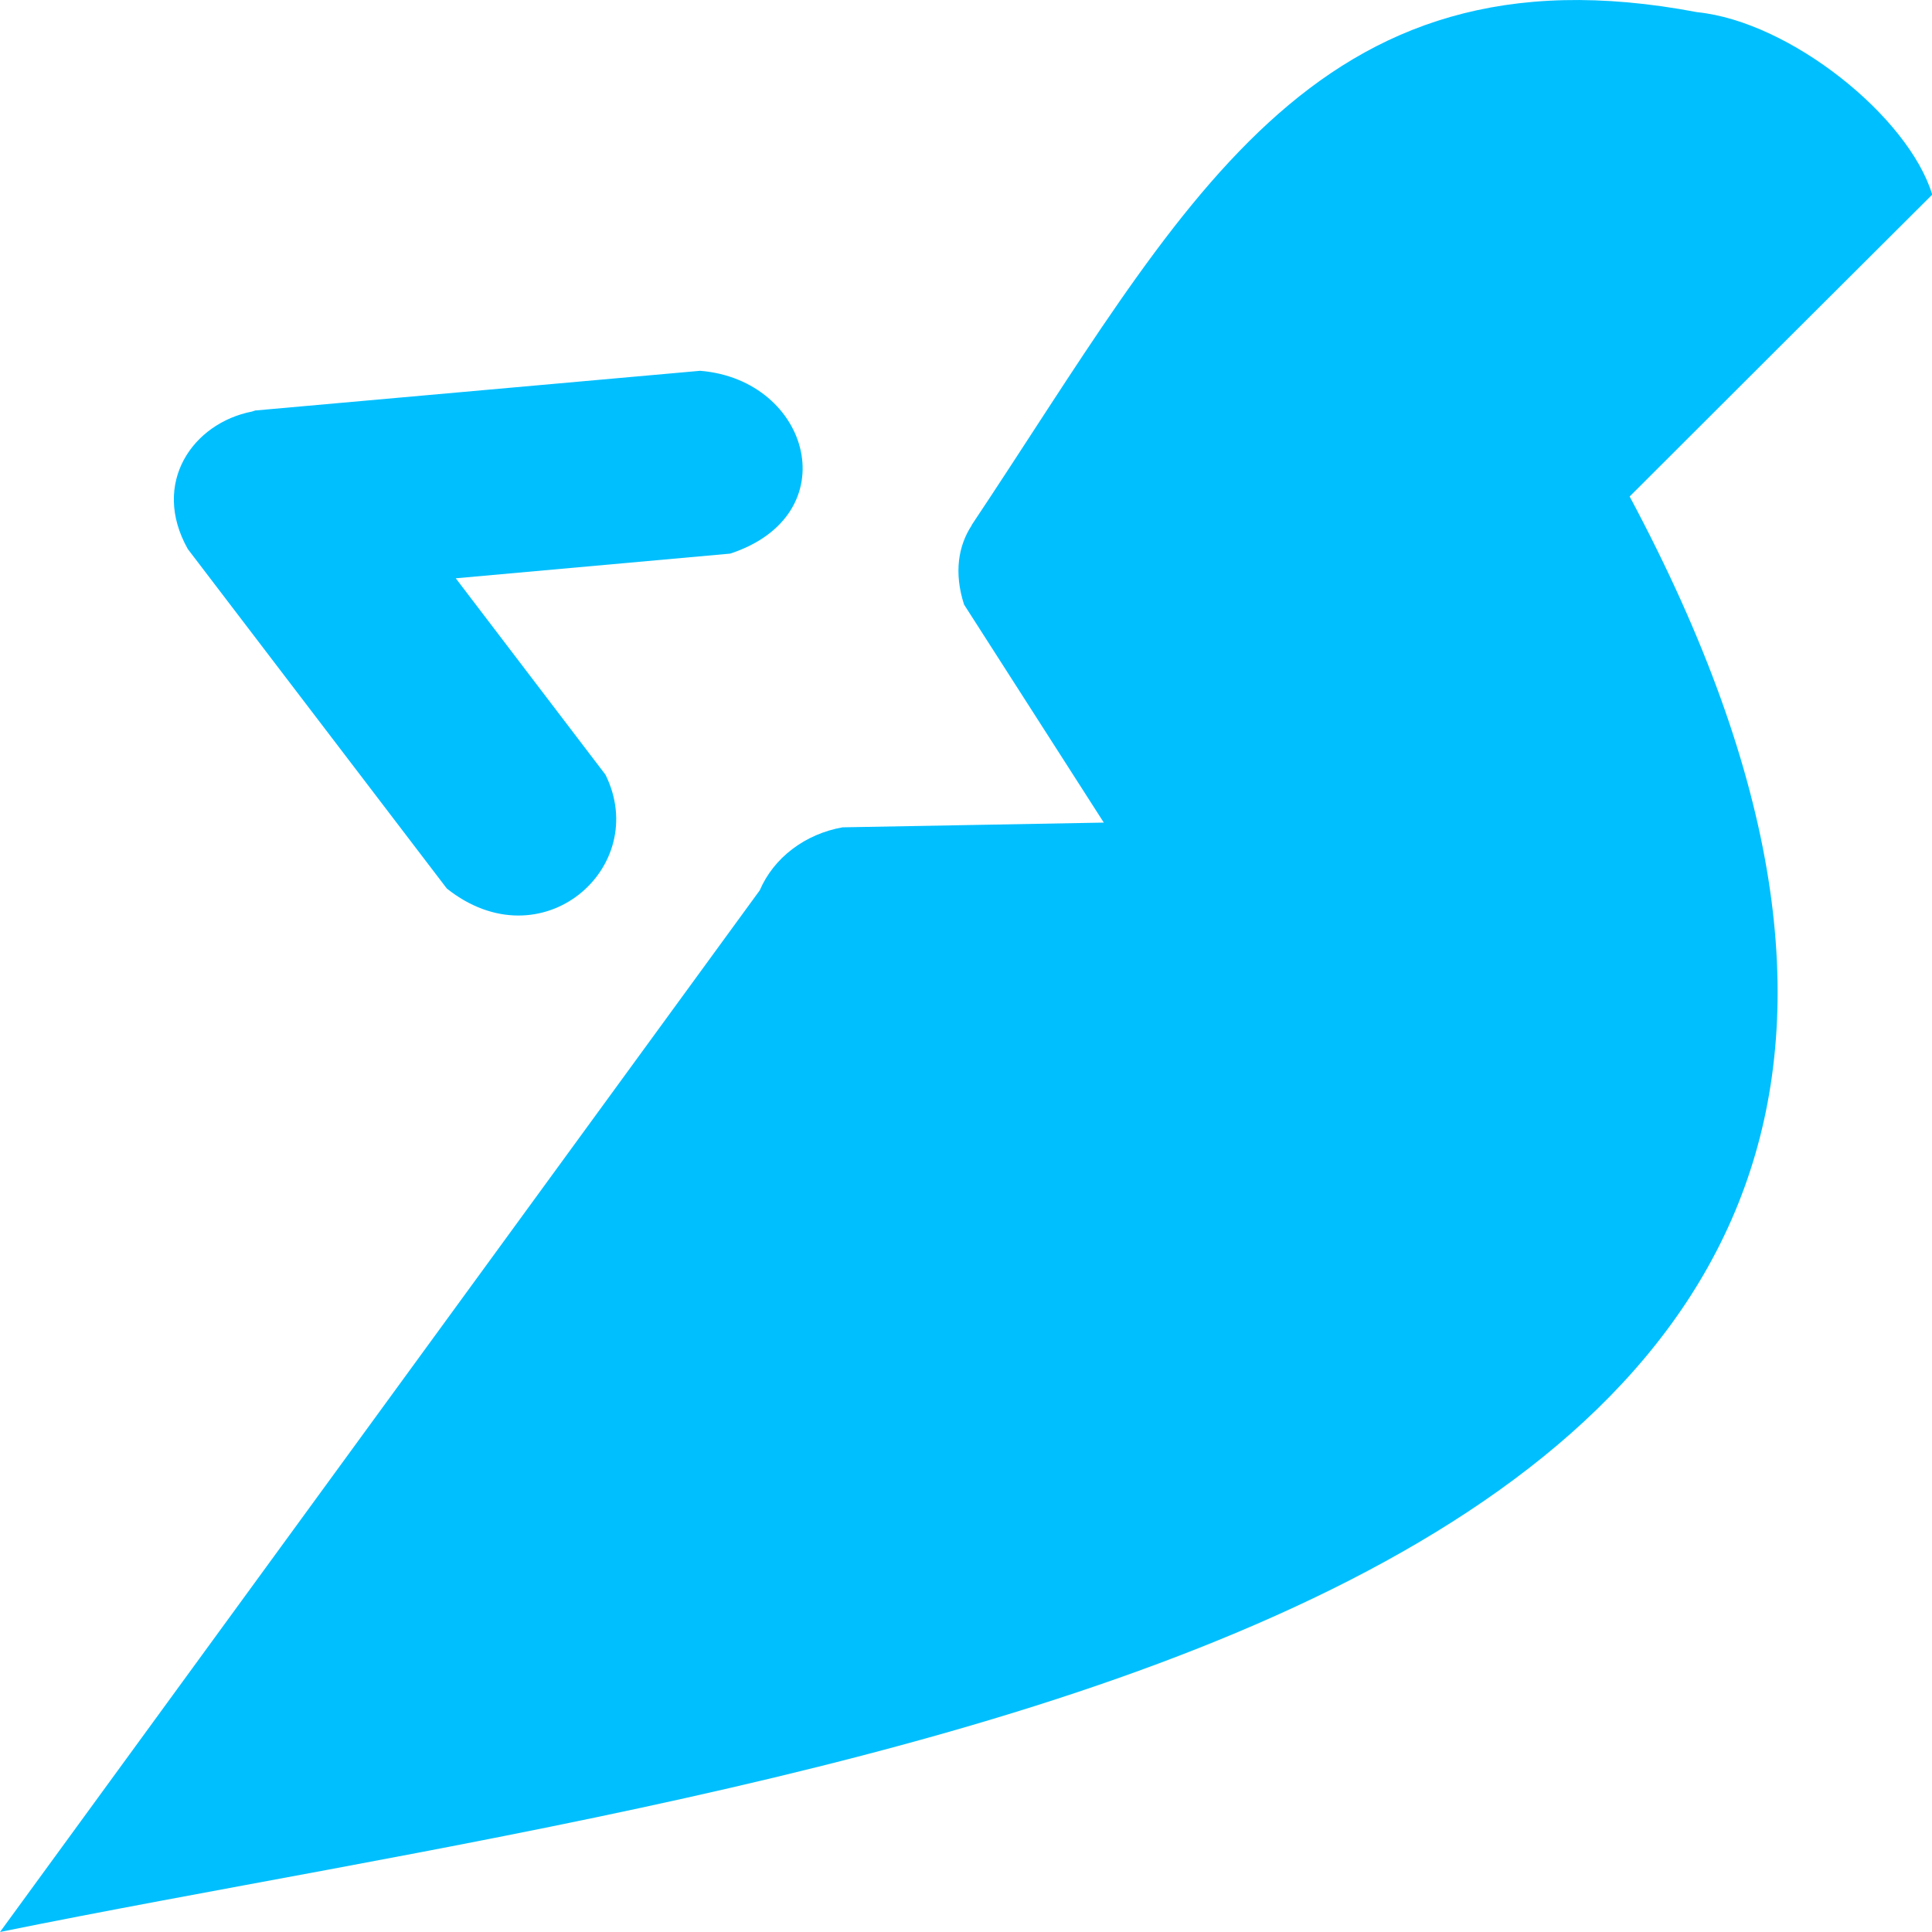 <svg width="40" height="40" viewBox="0 0 40 40" fill="none" xmlns="http://www.w3.org/2000/svg">
<g id="Layer 2">
<g id="Layer 1">
<path id="Vector" d="M33.74 10.279C46.383 33.925 16.888 36.561 0 40L15.73 18.433C15.873 18.1 16.105 17.806 16.405 17.579C16.705 17.351 17.063 17.196 17.445 17.129L22.853 17.031L19.96 12.517C19.747 11.857 19.841 11.298 20.118 10.877V10.87C24.479 4.333 27.139 -1.269 35.137 0.252C37.064 0.447 39.513 2.415 40.005 4.029C37.915 6.112 35.826 8.195 33.74 10.279Z" fill="#00BFFF"/>
<path id="Vector_2" d="M15.118 11.462L9.436 11.973L12.536 16.04C13.484 17.959 11.211 19.954 9.251 18.396L3.888 11.367C3.12 10 3.994 8.758 5.22 8.52L5.283 8.499L14.496 7.677C16.782 7.863 17.559 10.66 15.118 11.462Z" fill="#00BFFF"/>
</g>
</g>
</svg>
